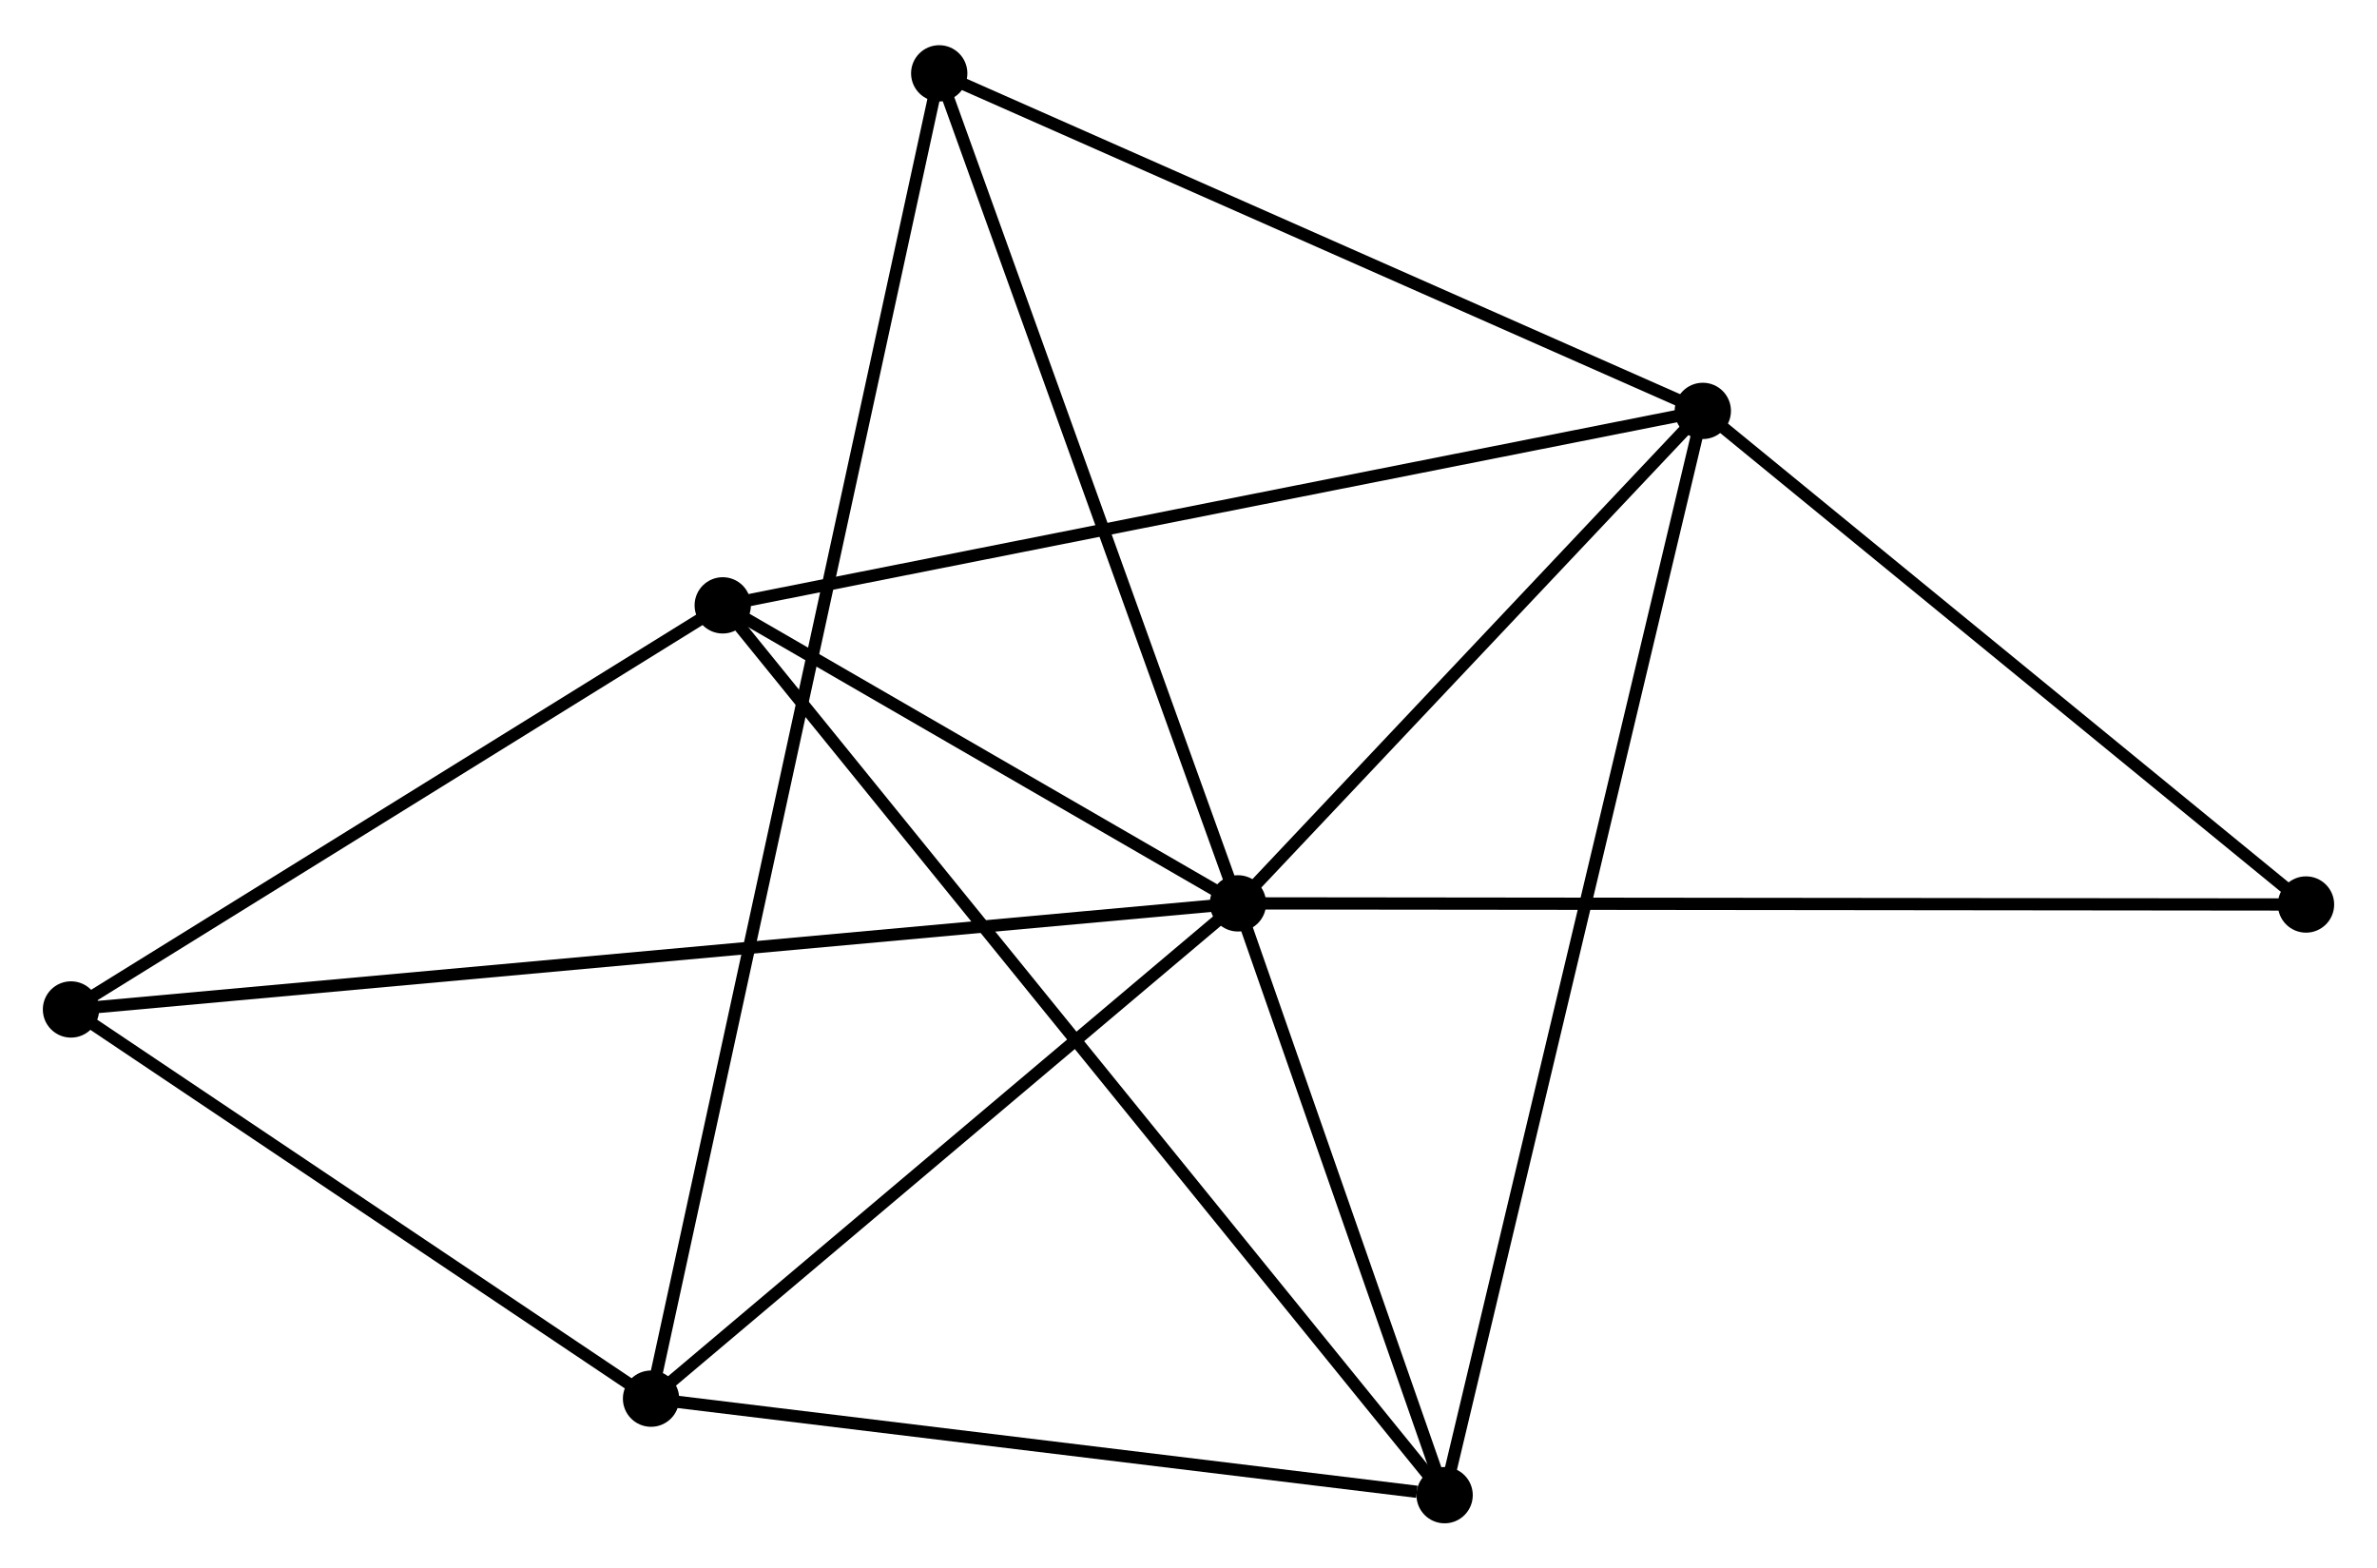 <?xml version="1.0" encoding="UTF-8" standalone="no"?>
<!DOCTYPE svg PUBLIC "-//W3C//DTD SVG 1.1//EN"
 "http://www.w3.org/Graphics/SVG/1.1/DTD/svg11.dtd">
<!-- Generated by graphviz version 2.36.0 (20140111.2315)
 -->
<!-- Title: %3 Pages: 1 -->
<svg width="194pt" height="128pt"
 viewBox="0.00 0.00 194.22 127.76" xmlns="http://www.w3.org/2000/svg" xmlns:xlink="http://www.w3.org/1999/xlink">
<g id="graph0" class="graph" transform="scale(1 1) rotate(0) translate(4 123.764)">
<title>%3</title>
<!-- 0 -->
<g id="node1" class="node"><title>0</title>
<ellipse fill="black" stroke="black" cx="97.152" cy="-50.15" rx="1.8" ry="1.8"/>
</g>
<!-- 1 -->
<g id="node2" class="node"><title>1</title>
<ellipse fill="black" stroke="black" cx="135.133" cy="-90.386" rx="1.8" ry="1.8"/>
</g>
<!-- 0&#45;&#45;1 -->
<g id="edge1" class="edge"><title>0&#45;&#45;1</title>
<path fill="none" stroke="black" d="M98.416,-51.489C104.183,-57.598 127.969,-82.796 133.825,-89.001"/>
</g>
<!-- 2 -->
<g id="node3" class="node"><title>2</title>
<ellipse fill="black" stroke="black" cx="49.195" cy="-9.685" rx="1.8" ry="1.8"/>
</g>
<!-- 0&#45;&#45;2 -->
<g id="edge2" class="edge"><title>0&#45;&#45;2</title>
<path fill="none" stroke="black" d="M95.557,-48.804C88.276,-42.66 58.241,-17.318 50.846,-11.078"/>
</g>
<!-- 3 -->
<g id="node4" class="node"><title>3</title>
<ellipse fill="black" stroke="black" cx="55.053" cy="-74.498" rx="1.8" ry="1.8"/>
</g>
<!-- 0&#45;&#45;3 -->
<g id="edge3" class="edge"><title>0&#45;&#45;3</title>
<path fill="none" stroke="black" d="M95.344,-51.197C88.419,-55.202 63.641,-69.532 56.809,-73.483"/>
</g>
<!-- 4 -->
<g id="node5" class="node"><title>4</title>
<ellipse fill="black" stroke="black" cx="114.037" cy="-1.8" rx="1.8" ry="1.8"/>
</g>
<!-- 0&#45;&#45;4 -->
<g id="edge4" class="edge"><title>0&#45;&#45;4</title>
<path fill="none" stroke="black" d="M97.878,-48.073C100.655,-40.12 110.593,-11.662 113.333,-3.816"/>
</g>
<!-- 5 -->
<g id="node6" class="node"><title>5</title>
<ellipse fill="black" stroke="black" cx="72.742" cy="-117.964" rx="1.8" ry="1.8"/>
</g>
<!-- 0&#45;&#45;5 -->
<g id="edge5" class="edge"><title>0&#45;&#45;5</title>
<path fill="none" stroke="black" d="M96.448,-52.107C92.883,-62.01 76.864,-106.512 73.402,-116.129"/>
</g>
<!-- 6 -->
<g id="node7" class="node"><title>6</title>
<ellipse fill="black" stroke="black" cx="1.8" cy="-41.482" rx="1.8" ry="1.8"/>
</g>
<!-- 0&#45;&#45;6 -->
<g id="edge6" class="edge"><title>0&#45;&#45;6</title>
<path fill="none" stroke="black" d="M95.161,-49.969C82.752,-48.841 16.158,-42.787 3.781,-41.662"/>
</g>
<!-- 7 -->
<g id="node8" class="node"><title>7</title>
<ellipse fill="black" stroke="black" cx="184.42" cy="-50.057" rx="1.8" ry="1.8"/>
</g>
<!-- 0&#45;&#45;7 -->
<g id="edge7" class="edge"><title>0&#45;&#45;7</title>
<path fill="none" stroke="black" d="M98.975,-50.148C110.332,-50.136 171.28,-50.071 182.608,-50.059"/>
</g>
<!-- 1&#45;&#45;3 -->
<g id="edge8" class="edge"><title>1&#45;&#45;3</title>
<path fill="none" stroke="black" d="M133.153,-89.993C122.074,-87.795 67.861,-77.039 56.964,-74.877"/>
</g>
<!-- 1&#45;&#45;4 -->
<g id="edge9" class="edge"><title>1&#45;&#45;4</title>
<path fill="none" stroke="black" d="M134.692,-88.535C131.947,-77.007 117.213,-15.139 114.475,-3.64"/>
</g>
<!-- 1&#45;&#45;5 -->
<g id="edge10" class="edge"><title>1&#45;&#45;5</title>
<path fill="none" stroke="black" d="M133.333,-91.181C124.222,-95.209 83.278,-113.307 74.43,-117.218"/>
</g>
<!-- 1&#45;&#45;7 -->
<g id="edge11" class="edge"><title>1&#45;&#45;7</title>
<path fill="none" stroke="black" d="M136.773,-89.044C144.256,-82.921 175.124,-57.663 182.724,-51.445"/>
</g>
<!-- 2&#45;&#45;4 -->
<g id="edge12" class="edge"><title>2&#45;&#45;4</title>
<path fill="none" stroke="black" d="M51.066,-9.458C60.368,-8.327 101.604,-3.312 111.767,-2.076"/>
</g>
<!-- 2&#45;&#45;5 -->
<g id="edge13" class="edge"><title>2&#45;&#45;5</title>
<path fill="none" stroke="black" d="M49.604,-11.565C52.462,-24.707 69.427,-102.722 72.322,-116.033"/>
</g>
<!-- 2&#45;&#45;6 -->
<g id="edge14" class="edge"><title>2&#45;&#45;6</title>
<path fill="none" stroke="black" d="M47.618,-10.743C40.423,-15.571 10.74,-35.484 3.431,-40.387"/>
</g>
<!-- 3&#45;&#45;4 -->
<g id="edge15" class="edge"><title>3&#45;&#45;4</title>
<path fill="none" stroke="black" d="M56.285,-72.98C63.962,-63.519 105.155,-12.747 112.811,-3.31"/>
</g>
<!-- 3&#45;&#45;6 -->
<g id="edge16" class="edge"><title>3&#45;&#45;6</title>
<path fill="none" stroke="black" d="M53.282,-73.4C45.196,-68.387 11.845,-47.709 3.633,-42.618"/>
</g>
</g>
</svg>
